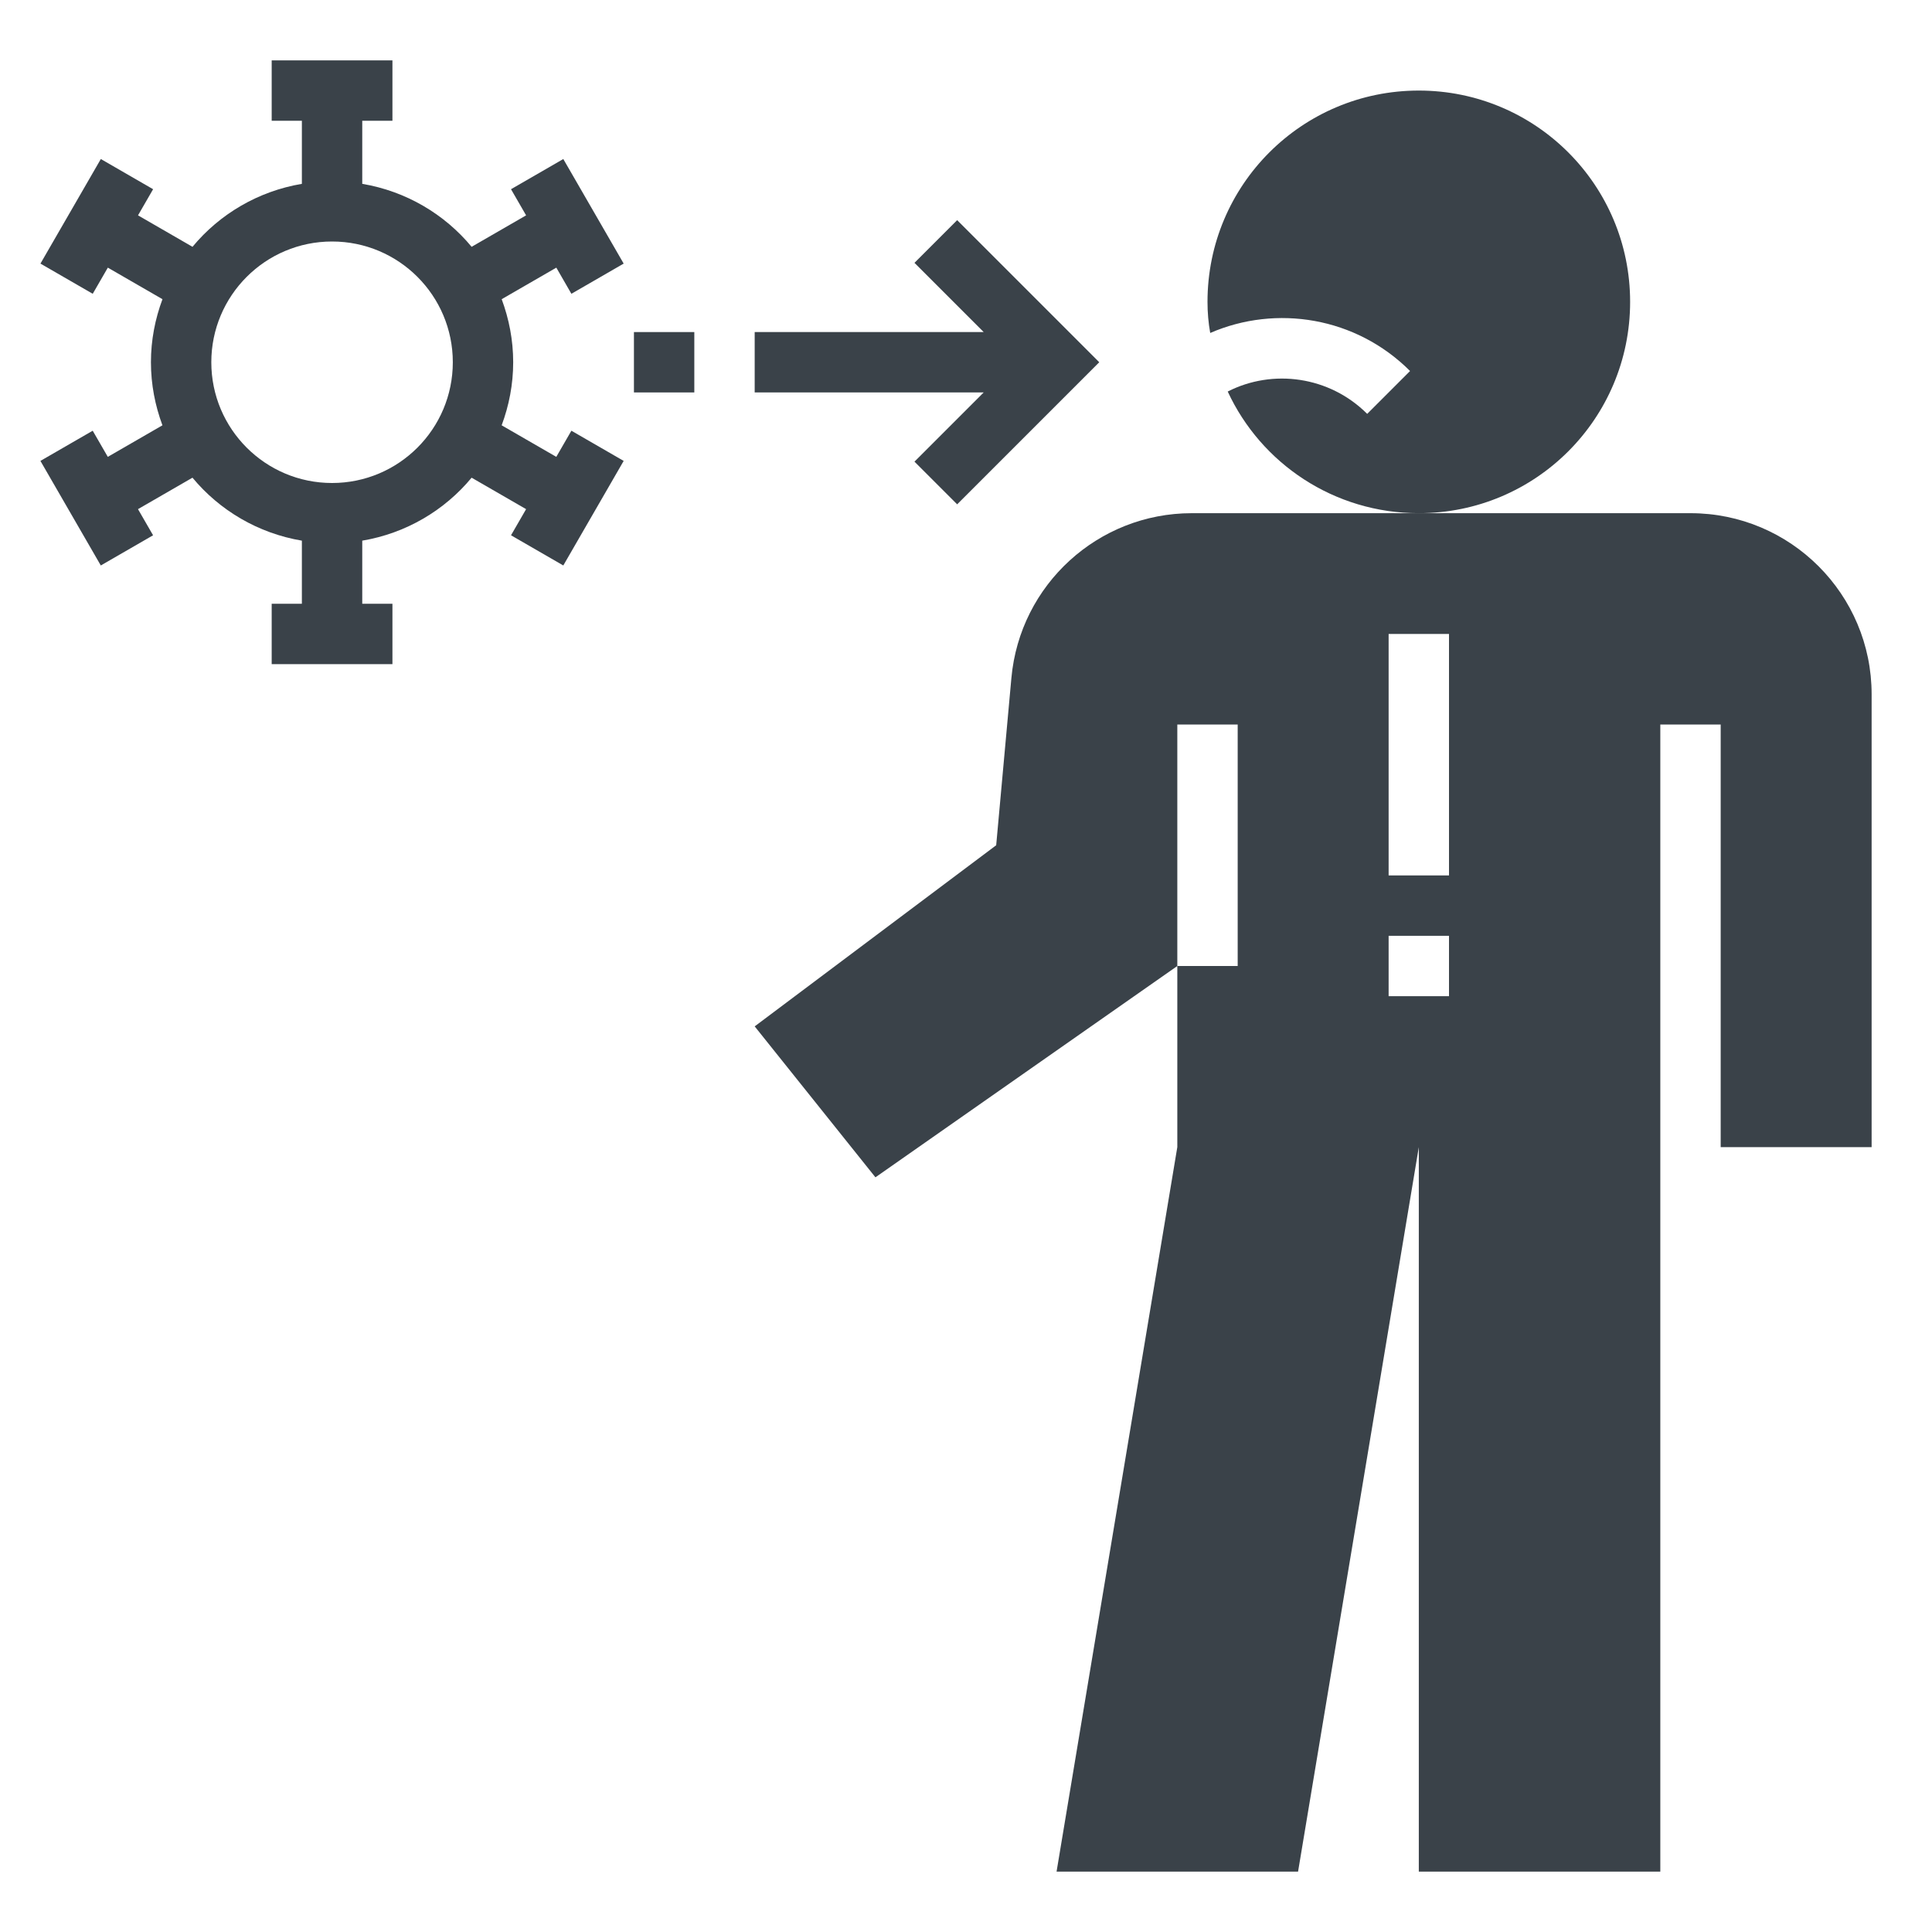 <?xml version="1.0" ?><svg id="_x31_-outline-expand" style="enable-background:new 0 0 64 64;" version="1.1" viewBox="0 0 64 64" xml:space="preserve" xmlns="http://www.w3.org/2000/svg" xmlns:xlink="http://www.w3.org/1999/xlink"><path d="M54,10c0-3.87-3.13-7-7-7s-7,3.13-7,7c0,0.35,0.03,0.7,0.09,1.03c2.19-0.95,4.83-0.53,6.62,1.26  l-1.42,1.42c-1.25-1.25-3.13-1.5-4.62-0.74C41.77,15.35,44.19,17,47,17C50.87,17,54,13.87,54,10z" style="fill:#3A4249;"/><path d="M18.928,9.732l1.732-1l-2-3.464l-1.732,1l0.5,0.866l-1.805,1.042C14.724,7.091,13.449,6.334,12,6.09  V4h1V2H9v2h1v2.09C8.551,6.334,7.276,7.091,6.377,8.176L4.572,7.134l0.5-0.866l-1.732-1l-2,3.464l1.732,1l0.5-0.866l1.81,1.045  C5.139,10.563,5,11.264,5,12s0.139,1.437,0.381,2.089l-1.81,1.045l-0.5-0.866l-1.732,1l2,3.464l1.732-1l-0.5-0.866l1.805-1.042  C7.276,16.909,8.551,17.666,10,17.91V20H9v2h4v-2h-1v-2.09c1.449-0.244,2.724-1.001,3.623-2.086l1.805,1.042l-0.5,0.866l1.732,1  l2-3.464l-1.732-1l-0.5,0.866l-1.81-1.045C16.861,13.437,17,12.736,17,12s-0.139-1.437-0.381-2.089l1.81-1.045L18.928,9.732z M11,16  c-2.209,0-4-1.791-4-4s1.791-4,4-4s4,1.791,4,4S13.209,16,11,16z" style="fill:#3A4249;"/><polygon points="30.293,15.293 31.707,16.707 36.414,12 31.707,7.293 30.293,8.707 32.586,11 25,11 25,13   32.586,13 " style="fill:#3A4249;"/><rect height="2" style="fill:#3A4249;" width="2" x="21" y="11"/><path d="M56,17h-9h-7.521c-3.103,0-5.694,2.366-5.975,5.457L33,28l-8,6l4,5l10-7v-8h2v8h-2v6l-4,24h8l4-24v24  h8V38V24h2v14h5V23C62,19.687,59.313,17,56,17z M48,33h-2v-2h2V33z M48,29h-2v-8h2V29z" style="fill:#3A4249;"/></svg>